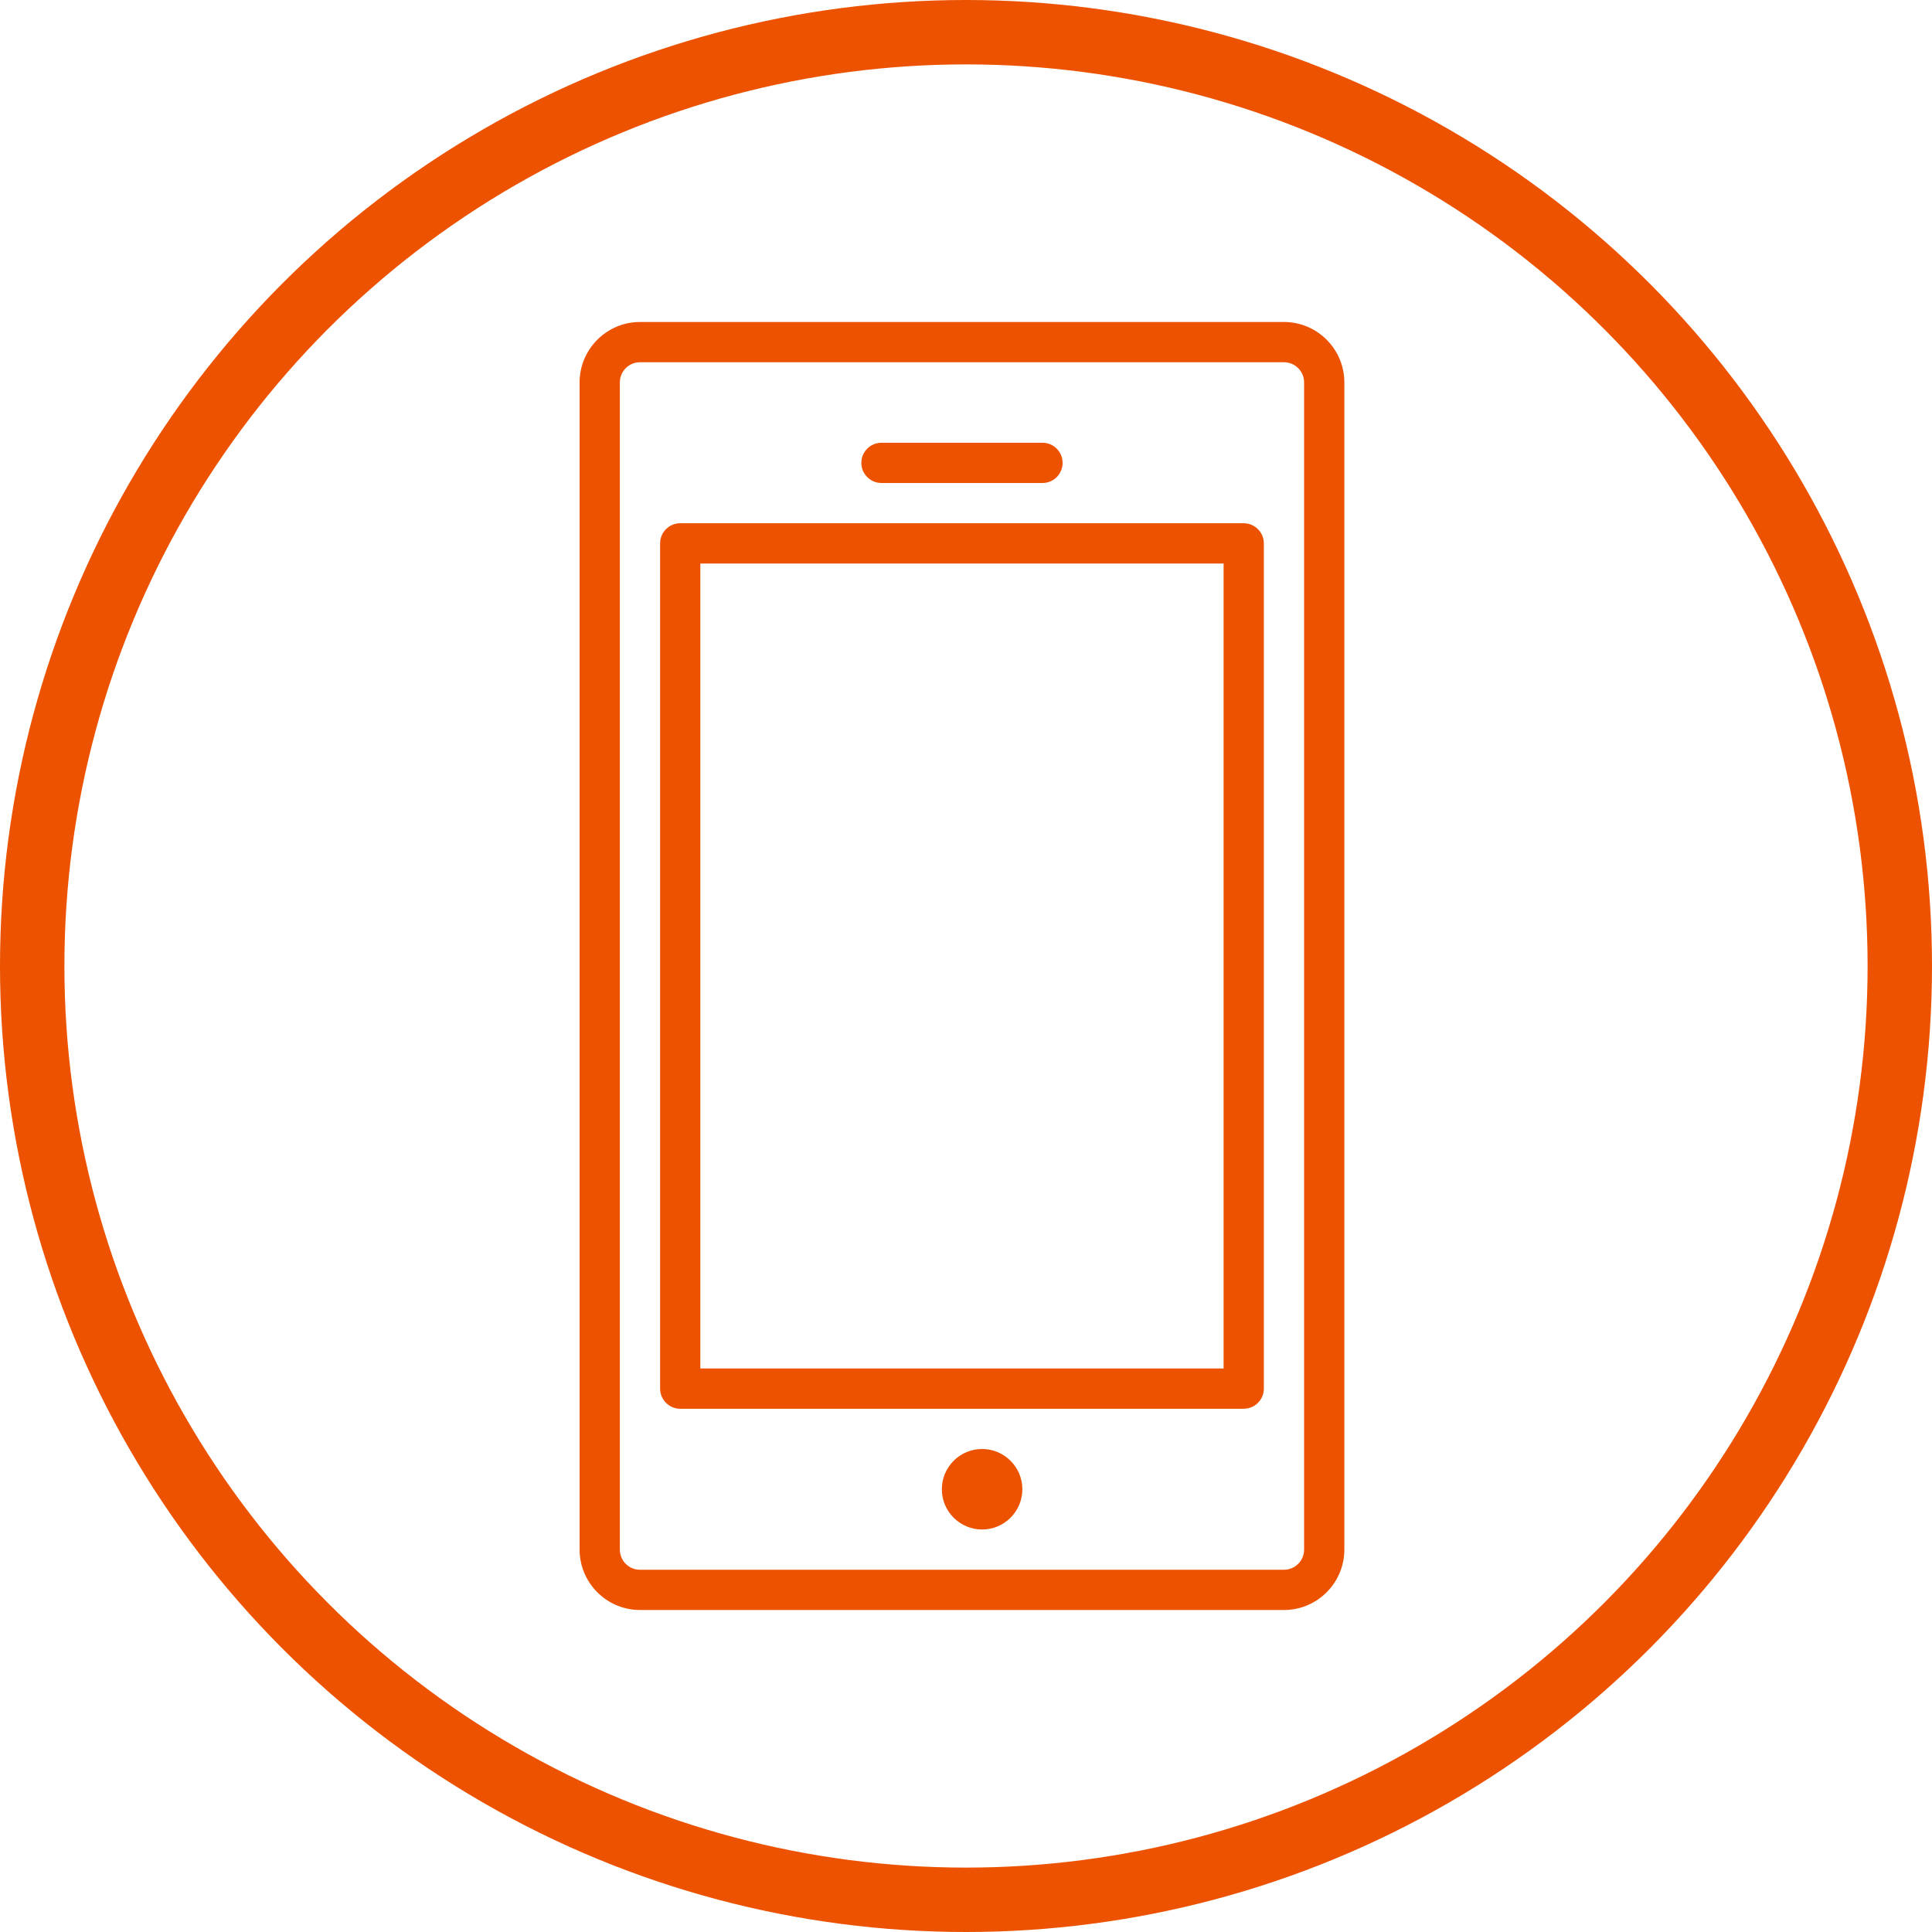 <svg width="30" height="30" viewBox="0 0 30 30" fill="none" xmlns="http://www.w3.org/2000/svg">
<path d="M9.938 25H19.938C20.454 25 20.875 24.579 20.875 24.062V5.938C20.875 5.421 20.454 5 19.938 5H9.938C9.421 5 9 5.421 9 5.938V24.062C9 24.579 9.421 25 9.938 25ZM9.625 5.938C9.625 5.765 9.765 5.625 9.938 5.625H19.938C20.11 5.625 20.25 5.765 20.25 5.938V24.062C20.25 24.235 20.11 24.375 19.938 24.375H9.938C9.765 24.375 9.625 24.235 9.625 24.062V5.938Z" fill="#EC5200"/>
<path d="M10.562 21.875H19.312C19.485 21.875 19.625 21.735 19.625 21.562V8.438C19.625 8.265 19.485 8.125 19.312 8.125H10.562C10.39 8.125 10.25 8.265 10.25 8.438V21.562C10.25 21.735 10.39 21.875 10.562 21.875ZM10.875 8.75H19V21.25H10.875V8.75Z" fill="#EC5200"/>
<path d="M15.25 23.75C15.595 23.75 15.875 23.47 15.875 23.125C15.875 22.78 15.595 22.5 15.25 22.5C14.905 22.5 14.625 22.78 14.625 23.125C14.625 23.47 14.905 23.75 15.25 23.75Z" fill="#EC5200"/>
<path d="M13.688 7.5H16.188C16.36 7.5 16.5 7.36 16.5 7.188C16.5 7.015 16.36 6.875 16.188 6.875H13.688C13.515 6.875 13.375 7.015 13.375 7.188C13.375 7.36 13.515 7.5 13.688 7.5Z" fill="#EC5200"/>
<circle cx="15" cy="15" r="14.5" stroke="#EC5200"/>
</svg>

